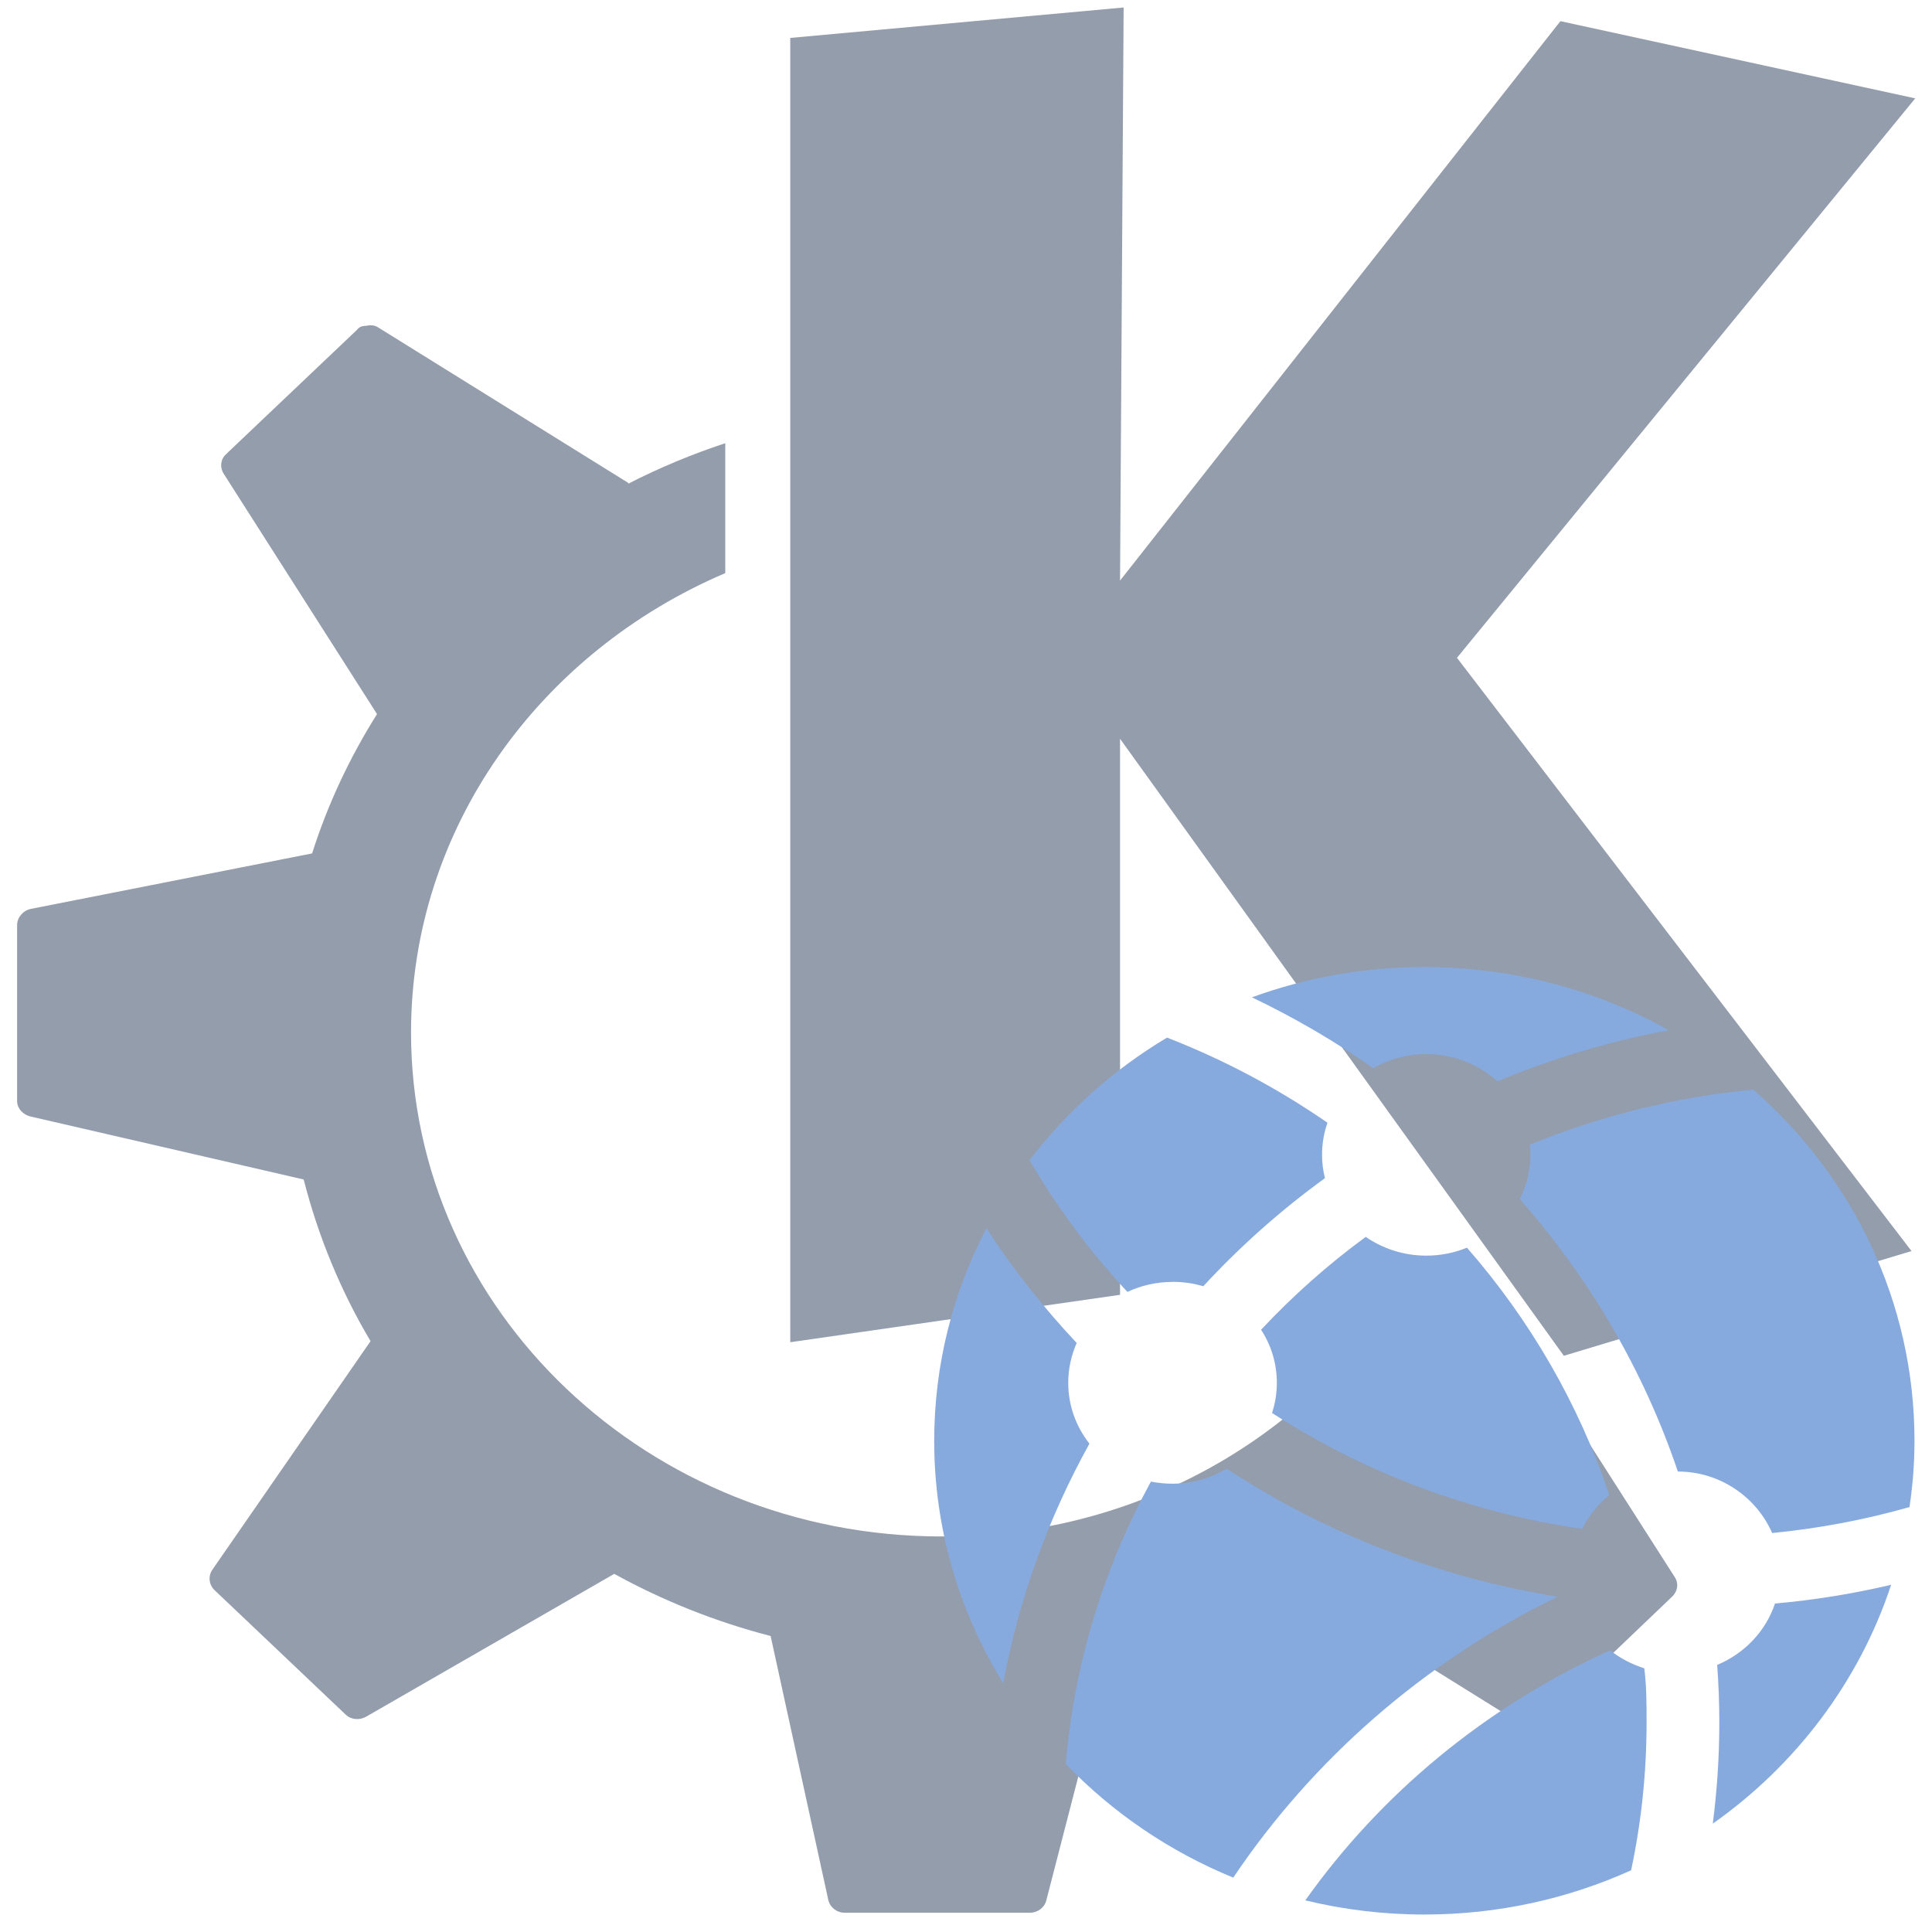 <?xml version="1.0" encoding="UTF-8" standalone="no"?>
<svg
   xmlns:dc="http://purl.org/dc/elements/1.1/"
   xmlns:cc="http://creativecommons.org/ns#"
   xmlns:rdf="http://www.w3.org/1999/02/22-rdf-syntax-ns#"
   xmlns:svg="http://www.w3.org/2000/svg"
   xmlns="http://www.w3.org/2000/svg"
   xmlns:sodipodi="http://sodipodi.sourceforge.net/DTD/sodipodi-0.dtd"
   xmlns:inkscape="http://www.inkscape.org/namespaces/inkscape"
   viewBox="0 0 48 48"
   id="svg2"
   version="1.1"
   inkscape:version="0.91 r13725"
   sodipodi:docname="remmina.svg">
  <sodipodi:namedview
     pagecolor="#ffffff"
     bordercolor="#666666"
     borderopacity="1"
     objecttolerance="10"
     gridtolerance="10"
     guidetolerance="10"
     inkscape:pageopacity="0"
     inkscape:pageshadow="2"
     inkscape:window-width="1280"
     inkscape:window-height="694"
     id="namedview28"
     showgrid="false"
     inkscape:zoom="4.9166667"
     inkscape:cx="-6.1306849"
     inkscape:cy="24"
     inkscape:window-x="0"
     inkscape:window-y="0"
     inkscape:window-maximized="1"
     inkscape:current-layer="svg2" />
  <defs
     id="defs4">
    <linearGradient
       id="0"
       x1="-25.22"
       y1="44.538"
       x2="-24.94"
       y2="-4.625"
       gradientUnits="userSpaceOnUse"
       gradientTransform="translate(48.41,4.271)">
      <stop
         stop-color="#197cf1"
         id="stop7" />
      <stop
         offset="1"
         stop-color="#21c9fb"
         id="stop9" />
    </linearGradient>
    <linearGradient
       gradientUnits="userSpaceOnUse"
       y2="-4.271"
       x2="-25.421"
       y1="30.1"
       x1="-25.11"
       id="1"
       gradientTransform="translate(48.41,4.271)">
      <stop
         stop-color="#566069"
         id="stop12" />
      <stop
         offset="1"
         stop-color="#6c7884"
         id="stop14" />
    </linearGradient>
  </defs>
  <path
     d="m 27.916,0.186 -8.282,0.756 0,32.405 8.193,-1.178 0,-13.815 11.026,15.33 8.638,-2.602 L 36.198,16.343 47.583,2.444 38.768,0.526 27.827,14.425 27.916,0.192 M 9.134,8.092 c -0.092,0.006 -0.195,0.003 -0.263,0.101 L 5.612,11.288 c -0.137,0.13 -0.154,0.328 -0.051,0.487 l 3.806,5.966 c -0.677,1.077 -1.223,2.235 -1.613,3.462 l -6.991,1.379 c -0.195,0.042 -0.338,0.214 -0.338,0.402 l 0,4.37 c 0,0.185 0.147,0.344 0.338,0.386 l 6.782,1.564 c 0.362,1.421 0.926,2.78 1.661,4.017 L 5.277,38.998 c -0.109,0.159 -0.089,0.37 0.051,0.506 l 3.26,3.095 c 0.137,0.13 0.345,0.146 0.513,0.049 l 6.16,-3.546 c 1.206,0.665 2.518,1.191 3.885,1.544 l 1.432,6.554 c 0.041,0.185 0.208,0.321 0.407,0.321 l 4.602,0 c 0.195,0 0.362,-0.127 0.407,-0.302 l 1.702,-6.589 c 1.421,-0.367 2.761,-0.902 4.001,-1.596 l 6.072,3.78 c 0.167,0.104 0.39,0.084 0.533,-0.049 l 3.239,-3.095 c 0.14,-0.13 0.171,-0.328 0.068,-0.487 l -2.214,-3.462 -0.728,0.217 c -0.106,0.003 -0.222,-0.016 -0.284,-0.101 0,0 -1.397,-1.95 -3.219,-4.487 -2.183,4.052 -6.628,6.823 -11.767,6.823 -7.281,0 -13.185,-5.61 -13.185,-12.52 0,-5.084 3.205,-9.451 7.807,-11.414 l 0,-3.228 c -0.834,0.276 -1.643,0.613 -2.409,1.006 0,0 0,-0.016 0,-0.019 L 9.394,8.134 C 9.309,8.079 9.223,8.076 9.131,8.086"
     id="path24"
     inkscape:connector-curvature="0"
     style="fill:#939dac;fill-opacity:1" />
  <path
     d="m 29.132,31.847 c 0.265,0 0.521,0.037 0.763,0.11 0.913,-0.989 1.926,-1.891 3.023,-2.686 -0.047,-0.187 -0.072,-0.382 -0.072,-0.582 0,-0.278 0.047,-0.545 0.135,-0.795 -1.23,-0.85 -2.564,-1.563 -3.986,-2.115 -1.332,0.795 -2.49,1.83 -3.417,3.046 0.688,1.176 1.504,2.273 2.432,3.272 0.339,-0.158 0.719,-0.248 1.122,-0.248 m -2.592,2.506 c 0,-0.352 0.077,-0.687 0.21,-0.989 -0.831,-0.886 -1.584,-1.836 -2.243,-2.852 -0.828,1.589 -1.297,3.383 -1.297,5.285 0,2.199 0.628,4.258 1.714,6.02 0.391,-2.115 1.127,-4.119 2.143,-5.952 -0.332,-0.421 -0.527,-0.945 -0.527,-1.512 m 8.894,-8.167 c 0.684,0 1.304,0.258 1.769,0.676 1.35,-0.561 2.774,-0.994 4.254,-1.27 -1.788,-0.997 -3.861,-1.568 -6.07,-1.568 -1.507,0 -2.951,0.266 -4.283,0.752 1.058,0.507 2.066,1.094 3.014,1.76 0.386,-0.223 0.836,-0.35 1.317,-0.35 m 3.874,11.794 c 0.162,-0.324 0.391,-0.611 0.674,-0.839 -0.764,-2.273 -1.974,-4.356 -3.537,-6.145 -0.31,0.127 -0.651,0.198 -1.01,0.198 -0.562,0 -1.08,-0.174 -1.505,-0.466 -0.94,0.689 -1.809,1.462 -2.6,2.307 0.25,0.382 0.392,0.836 0.392,1.318 0,0.26 -0.042,0.511 -0.119,0.75 2.273,1.467 4.89,2.473 7.704,2.878 m 3.355,3.382 c 0.035,0.474 0.053,0.952 0.053,1.434 0,0.85 -0.057,1.686 -0.162,2.509 2.066,-1.457 3.637,-3.53 4.431,-5.934 -0.94,0.221 -1.904,0.378 -2.886,0.466 -0.229,0.687 -0.756,1.239 -1.437,1.525 m -3.966,-1.697 c -3.008,-0.482 -5.792,-1.591 -8.22,-3.177 -0.394,0.234 -0.858,0.371 -1.35,0.371 -0.184,0 -0.361,-0.019 -0.532,-0.052 -1.162,2.126 -1.904,4.5 -2.115,7.017 1.158,1.204 2.572,2.172 4.161,2.822 1.974,-2.933 4.732,-5.36 8.056,-6.978 M 43.559,27.072 c -1.951,0.184 -3.815,0.658 -5.55,1.367 0.008,0.086 0.013,0.169 0.013,0.252 0,0.395 -0.098,0.768 -0.265,1.099 1.736,1.97 3.081,4.261 3.929,6.77 1.055,1.6e-4 1.956,0.642 2.343,1.528 1.172,-0.115 2.313,-0.332 3.412,-0.645 0.08,-0.537 0.124,-1.087 0.124,-1.647 0,-3.459 -1.544,-6.571 -4.004,-8.725 m -3.557,13.93 c -3.101,1.405 -5.698,3.569 -7.574,6.213 0.946,0.229 1.936,0.352 2.958,0.352 1.836,0 3.575,-0.395 5.137,-1.099 0.252,-1.187 0.384,-2.414 0.384,-3.67 0,-0.453 -1.67e-4,-0.903 -0.057,-1.349 -0.312,-0.098 -0.599,-0.248 -0.846,-0.445"
     id="path26"
     inkscape:connector-curvature="0"
     style="fill:#87aade;fill-opacity:1" />
</svg>
